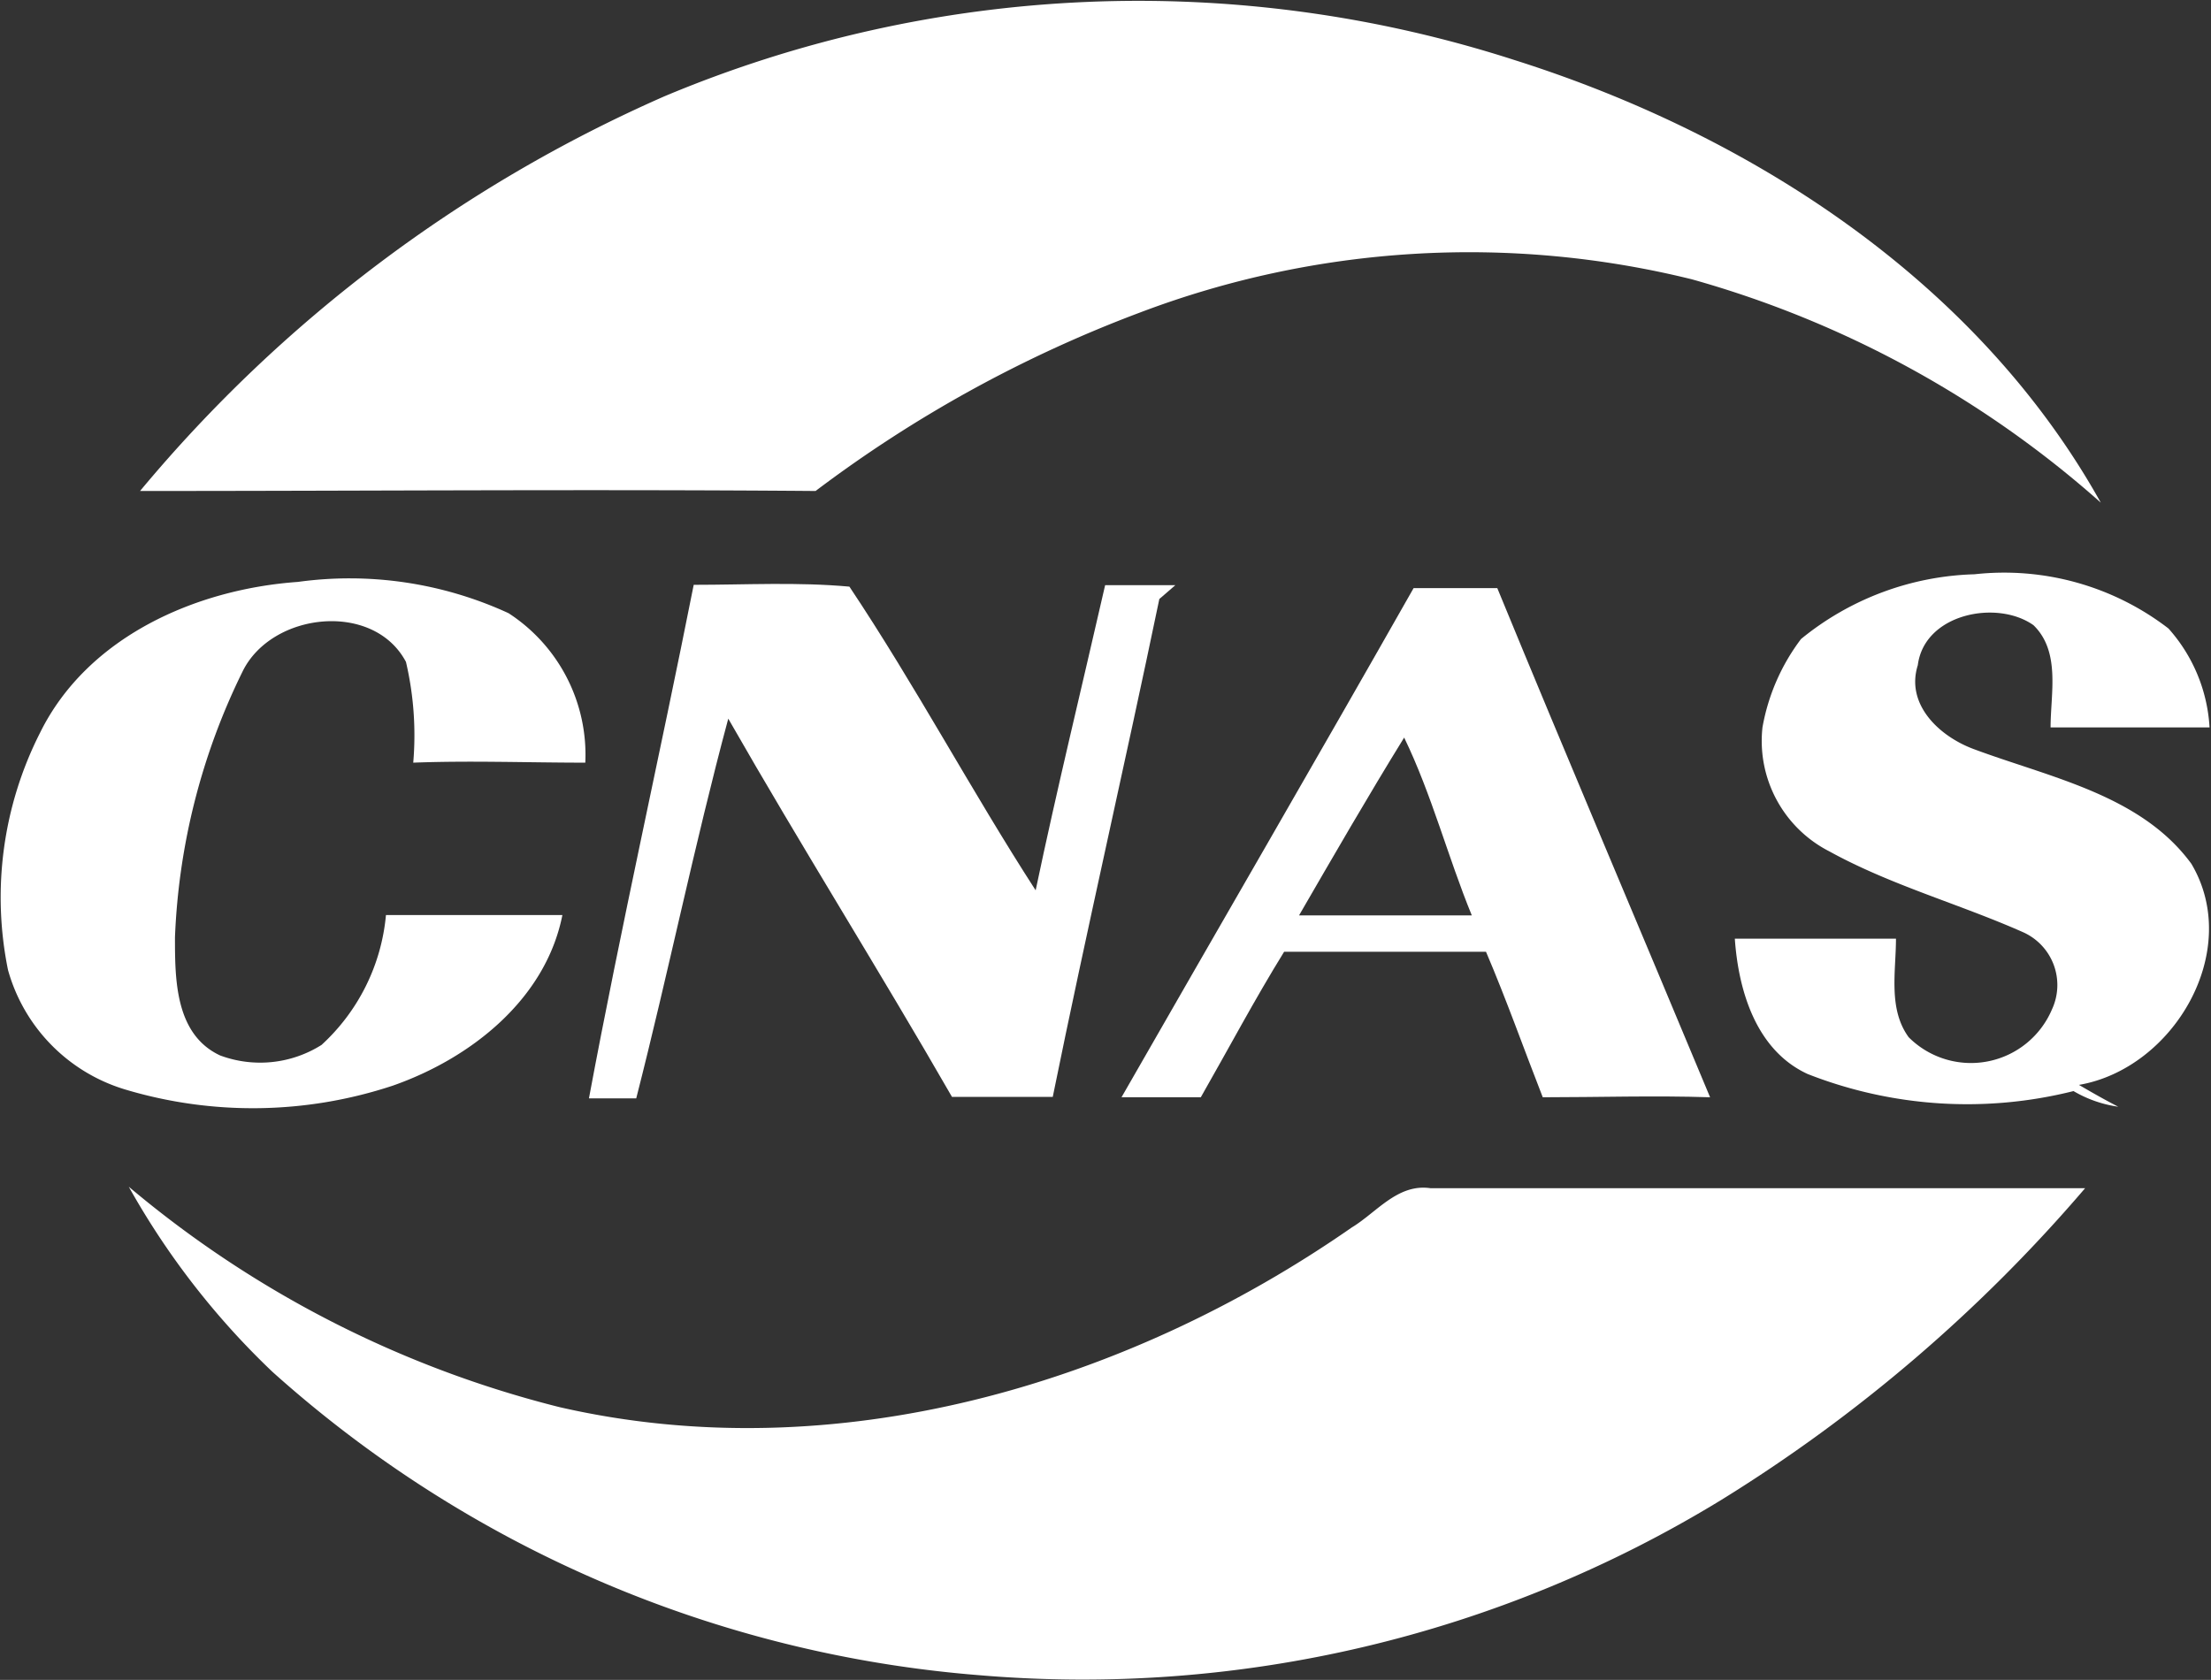 <svg xmlns="http://www.w3.org/2000/svg" viewBox="0 0 60.78 46.19"><rect x="0" y="0" width="60.78" height="46.19" fill="#333333" stroke="none"/><defs><style>.cls-1{fill:#fff;}</style></defs><g id="Layer_2" data-name="Layer 2"><g id="Moving_Icons_Tickers" data-name="Moving Icons &amp; Tickers"><path class="cls-1" d="M18.26,2.65a33.65,33.65,0,0,1,23.37-1c6.52,2.06,12.73,6.09,16.12,12.17A28.49,28.49,0,0,0,46.51,7.68a25.53,25.53,0,0,0-15.19.92,35.46,35.46,0,0,0-8.9,4.9c-6.19-.05-12.38,0-18.57,0A39.32,39.32,0,0,1,18.26,2.65Z"/><path class="cls-1" d="M49.51,17.57a7.88,7.88,0,0,1,4.77-1.78,7.41,7.41,0,0,1,5.33,1.49A4.46,4.46,0,0,1,60.74,20H56.37c0-.93.28-2.08-.47-2.81-1-.71-3-.32-3.18,1.1-.34,1.08.59,1.95,1.52,2.3,2.11.79,4.61,1.26,6,3.16,1.42,2.39-.48,5.63-3.09,6.08.36.21.71.41,1.08.6A3.35,3.35,0,0,1,57,30a12,12,0,0,1-7.31-.47c-1.41-.65-1.9-2.28-2-3.72,1.48,0,3,0,4.43,0,0,.9-.22,1.93.35,2.71a2.42,2.42,0,0,0,3.94-.77,1.59,1.59,0,0,0-.8-2.12c-1.76-.78-3.63-1.29-5.32-2.22A3.41,3.41,0,0,1,48.45,20,5.66,5.66,0,0,1,49.51,17.57Z"/><path class="cls-1" d="M1.1,20.15C2.4,17.51,5.38,16.2,8.19,16a10.44,10.44,0,0,1,5.79.86,4.64,4.64,0,0,1,2.11,4.11c-1.58,0-3.16-.06-4.73,0a8.86,8.86,0,0,0-.2-2.77c-.89-1.68-3.69-1.37-4.49.26a18.13,18.13,0,0,0-1.86,7.31c0,1.15,0,2.67,1.24,3.25a3.16,3.16,0,0,0,2.79-.29,5.52,5.52,0,0,0,1.77-3.57c1.61,0,3.23,0,4.85,0-.46,2.32-2.52,3.94-4.66,4.69a12.23,12.23,0,0,1-7.38.1,4.77,4.77,0,0,1-3.2-3.28A10,10,0,0,1,1.1,20.15Z"/><path class="cls-1" d="M19.07,16.08c1.43,0,2.86-.08,4.28.05,1.81,2.71,3.35,5.61,5.12,8.35.59-2.81,1.27-5.59,1.91-8.39.65,0,1.29,0,1.93,0l-.44.38c-.95,4.57-2,9.11-2.93,13.69-.92,0-1.84,0-2.77,0-2-3.48-4.15-6.9-6.15-10.4-.93,3.46-1.65,7-2.53,10.44l-1.3,0C17.08,25.43,18.14,20.77,19.07,16.08Z"/><path class="cls-1" d="M38.86,16.17c.77,0,1.53,0,2.3,0,1.92,4.67,3.9,9.32,5.85,14-1.53-.05-3.07,0-4.6,0-.52-1.33-1-2.69-1.56-4-1.85,0-3.7,0-5.55,0-.81,1.31-1.53,2.67-2.29,4-.73,0-1.46,0-2.18,0C33.51,25.49,36.21,20.84,38.86,16.17Zm-.26,4.11c-1,1.62-1.94,3.25-2.89,4.89,1.58,0,3.17,0,4.75,0C39.8,23.56,39.36,21.85,38.6,20.28Z"/><path class="cls-1" d="M3.54,32.63a29.49,29.49,0,0,0,11.84,6.06c7.54,1.73,15.53-.59,21.78-4.94.68-.41,1.26-1.21,2.16-1.08,6,0,12,0,18,0a42.65,42.65,0,0,1-10,8.57,33.65,33.65,0,0,1-20.41,4.82A33,33,0,0,1,7.49,37.72,21.47,21.47,0,0,1,3.54,32.63Z"/></g></g></svg>